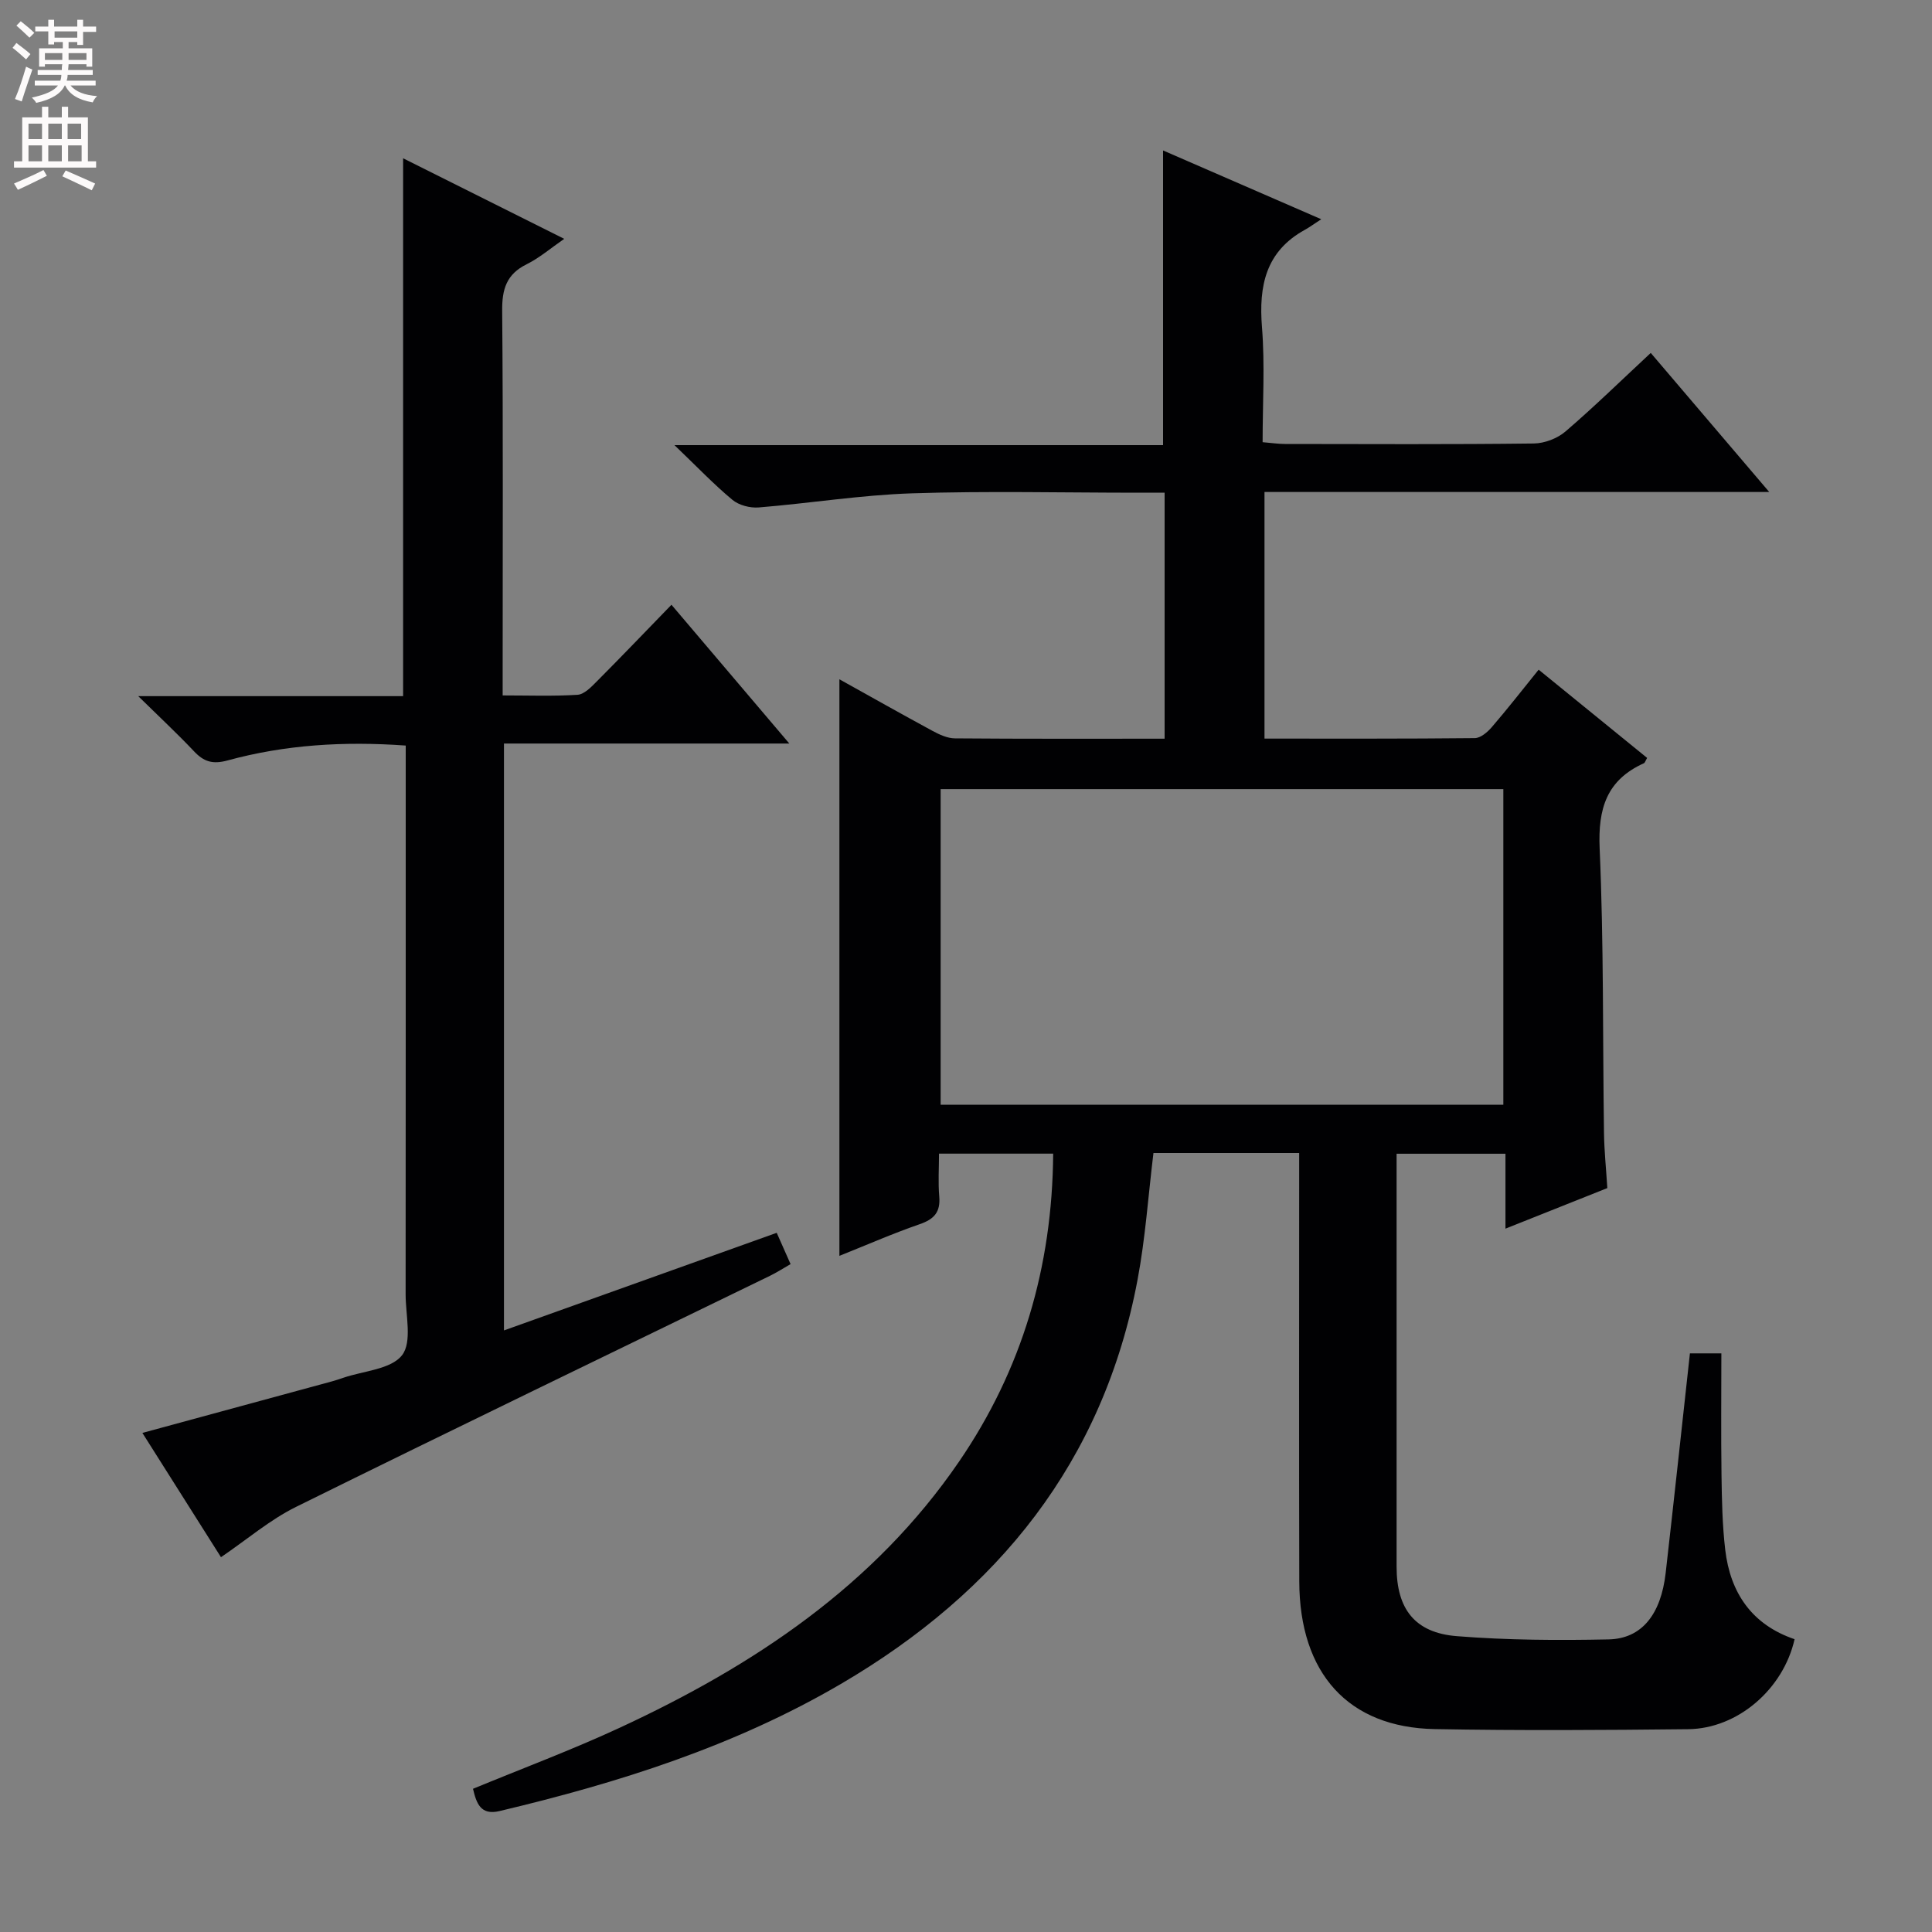 <svg enable-background="new 0 0 400 400" viewBox="0 0 400 400" xmlns="http://www.w3.org/2000/svg"><rect x="0" y="0" width="400" height="400" fill="#808080" stroke="none"/><path d="m97.93 370.35c10.22-4.22 20.48-8.05 30.38-12.64 27.7-12.84 52.65-29.38 70.25-55.1 13.03-19.05 19.31-40.24 19.49-63.76-7.82 0-15.35 0-23.64 0 0 2.99-.2 5.94.05 8.85.28 3.22-1.02 4.71-4.03 5.75-5.64 1.95-11.12 4.36-16.64 6.56 0-39.85 0-79.45 0-119.37 6.3 3.5 12.77 7.16 19.31 10.7 1.41.76 3.06 1.52 4.6 1.53 14.32.12 28.64.07 43.42.07 0-16.95 0-33.64 0-50.93-1.81 0-3.58 0-5.35 0-15.67 0-31.34-.38-46.99.13-10.58.35-21.11 2.06-31.68 2.92-1.8.15-4.12-.45-5.47-1.58-3.83-3.18-7.29-6.82-11.99-11.32h101.16c0-20.73 0-40.76 0-61.01 10.32 4.48 20.92 9.09 32.75 14.24-1.69 1.1-2.5 1.7-3.37 2.18-8.14 4.47-9.59 11.61-8.9 20.2.62 7.76.13 15.6.13 23.78 1.82.15 3.24.37 4.66.37 17.17.02 34.33.11 51.49-.1 2.22-.03 4.87-1.04 6.56-2.49 5.92-5.08 11.51-10.55 17.65-16.26 8.13 9.54 16.03 18.82 24.53 28.79-35.31 0-69.71 0-104.5 0v51.06c14.65 0 29.1.05 43.54-.1 1.19-.01 2.62-1.23 3.5-2.25 3.25-3.77 6.31-7.7 9.72-11.92 7.61 6.19 15.05 12.24 22.46 18.27-.36.61-.45 1-.67 1.1-7.71 3.48-9.52 9.38-9.16 17.63.86 19.62.62 39.29.9 58.93.05 3.64.43 7.27.69 11.4-6.73 2.68-13.59 5.42-21.09 8.4 0-5.48 0-10.26 0-15.51-7.62 0-14.81 0-22.54 0v5.03 80.49c0 8.7 3.76 13.67 12.48 14.36 10.43.83 20.95.89 31.42.67 6.88-.15 10.83-5.19 11.81-13.76 1.71-15 3.32-30.01 5.02-45.46h6.51c0 8.35-.09 16.78.03 25.22.07 5.15.17 10.33.77 15.44 1.05 8.97 5.56 15.53 14.36 18.52-2.33 10.33-11.76 18.51-22.02 18.63-17.5.19-35 .3-52.49-.02-17.9-.33-28-11.53-28.04-30.6-.07-27.66-.02-55.33-.02-82.99 0-1.8 0-3.59 0-5.68-10.36 0-20.28 0-30.17 0-1.09 8.93-1.68 17.71-3.3 26.28-7.08 37.64-28.91 64.61-61.41 83.64-22.02 12.89-46.02 20.47-70.67 26.32-3.92.93-4.78-1.57-5.5-4.61zm96.82-141.62h116.5c0-21.93 0-43.66 0-65.35-39.03 0-77.75 0-116.5 0z" fill="#010103"/><path d="m83.46 32.77c11.22 5.61 22.05 11.03 33.36 16.68-2.86 1.97-5.15 3.96-7.78 5.26-4.18 2.06-5.11 5.16-5.07 9.61.21 24.49.1 48.98.1 73.48v6.18c5.33 0 10.43.19 15.5-.13 1.37-.09 2.81-1.58 3.93-2.71 5.15-5.17 10.2-10.45 15.52-15.93 8.28 9.75 16 18.84 24.4 28.73-20.16 0-39.48 0-59.08 0v121.51c18.91-6.77 37.44-13.4 56.47-20.21.95 2.14 1.8 4.05 2.87 6.48-1.52.87-2.85 1.73-4.26 2.42-32.72 15.92-65.5 31.72-98.12 47.84-5.41 2.67-10.12 6.73-15.55 10.42-5.38-8.51-10.85-17.16-16.27-25.73 13.33-3.62 26.27-7.14 39.21-10.66.8-.22 1.58-.48 2.37-.75 4.2-1.44 9.89-1.74 12.18-4.68 2.13-2.74.74-8.29.74-12.6.03-36 .02-71.99.02-107.97 0-1.8 0-3.59 0-5.65-12.76-.92-24.96-.18-36.88 3.08-3.11.85-4.93.26-6.97-1.91-3.4-3.6-7.03-6.98-11.53-11.4h54.84c0-37.3 0-74.02 0-111.36z" fill="#010103"/><g fill="#fcfafa"><path d="m2.6 9.9.8-1c.9.7 1.9 1.4 2.9 2.3l-.9 1.1c-1.1-1-2-1.8-2.8-2.4zm.5 10.6c.9-2.1 1.6-4.3 2.3-6.7.4.2.8.4 1.3.6-.7 2.1-1.5 4.3-2.2 6.6zm.3-15.2.9-.9c1 .8 2 1.6 2.8 2.4l-1 1c-.9-.9-1.8-1.7-2.7-2.5zm12.6-1.2h1.2v1.4h2.7v1.1h-2.7v2.7h-1.2v-.6h-1.8v1.3h4.9v3.8h-1.2v-.5h-3.7c0 .4-.1.9-.1 1.2h5.1v1h-5.2c0 .5-.1.9-.2 1.2h6v1h-5.2c1.1 1.3 2.9 2 5.5 2.2-.4.4-.7.8-.9 1.3-2.9-.5-4.8-1.6-5.7-3.5h-.1c-.8 1.7-2.7 2.9-5.9 3.6-.2-.4-.6-.8-.9-1.1 2.8-.6 4.6-1.4 5.4-2.5h-4.8v-1h5.3c.1-.3.2-.7.2-1.2h-4.9v-1h5c0-.4 0-.8.1-1.2h-3.6v.5h-1.2v-3.8h4.9v-1.3h-1.8v.5h-1.2v-2.7h-2.7v-1h2.7v-1.4h1.2v1.4h4.8zm-6.7 8.3h3.6c0-.4 0-.9 0-1.4h-3.6zm1.9-4.6h4.8v-1.3h-4.7v1.3zm6.7 3.2h-3.7v1.4h3.7z"/><path d="m8.7 22.1h1.3v2.2h2.8v-2.2h1.3v2.2h4.1v9.1h1.7v1.3h-17v-1.3h1.7v-9.1h4.1zm.3 13.1.7 1.2c-1.8.9-3.8 1.9-6 2.9-.2-.4-.5-.8-.8-1.3 2.3-1 4.4-1.9 6.1-2.8zm-3.1-6.4h2.8v-3.2h-2.8zm0 4.6h2.8v-3.3h-2.8zm4.1-4.6h2.8v-3.2h-2.8zm0 4.6h2.8v-3.3h-2.8zm3.6 1.9c2.1.9 4.1 1.8 6.1 2.7l-.7 1.4c-2.2-1.1-4.2-2-6.1-2.9zm3.2-9.7h-2.8v3.2h2.8zm-2.7 7.8h2.8v-3.3h-2.8z"/></g></svg>